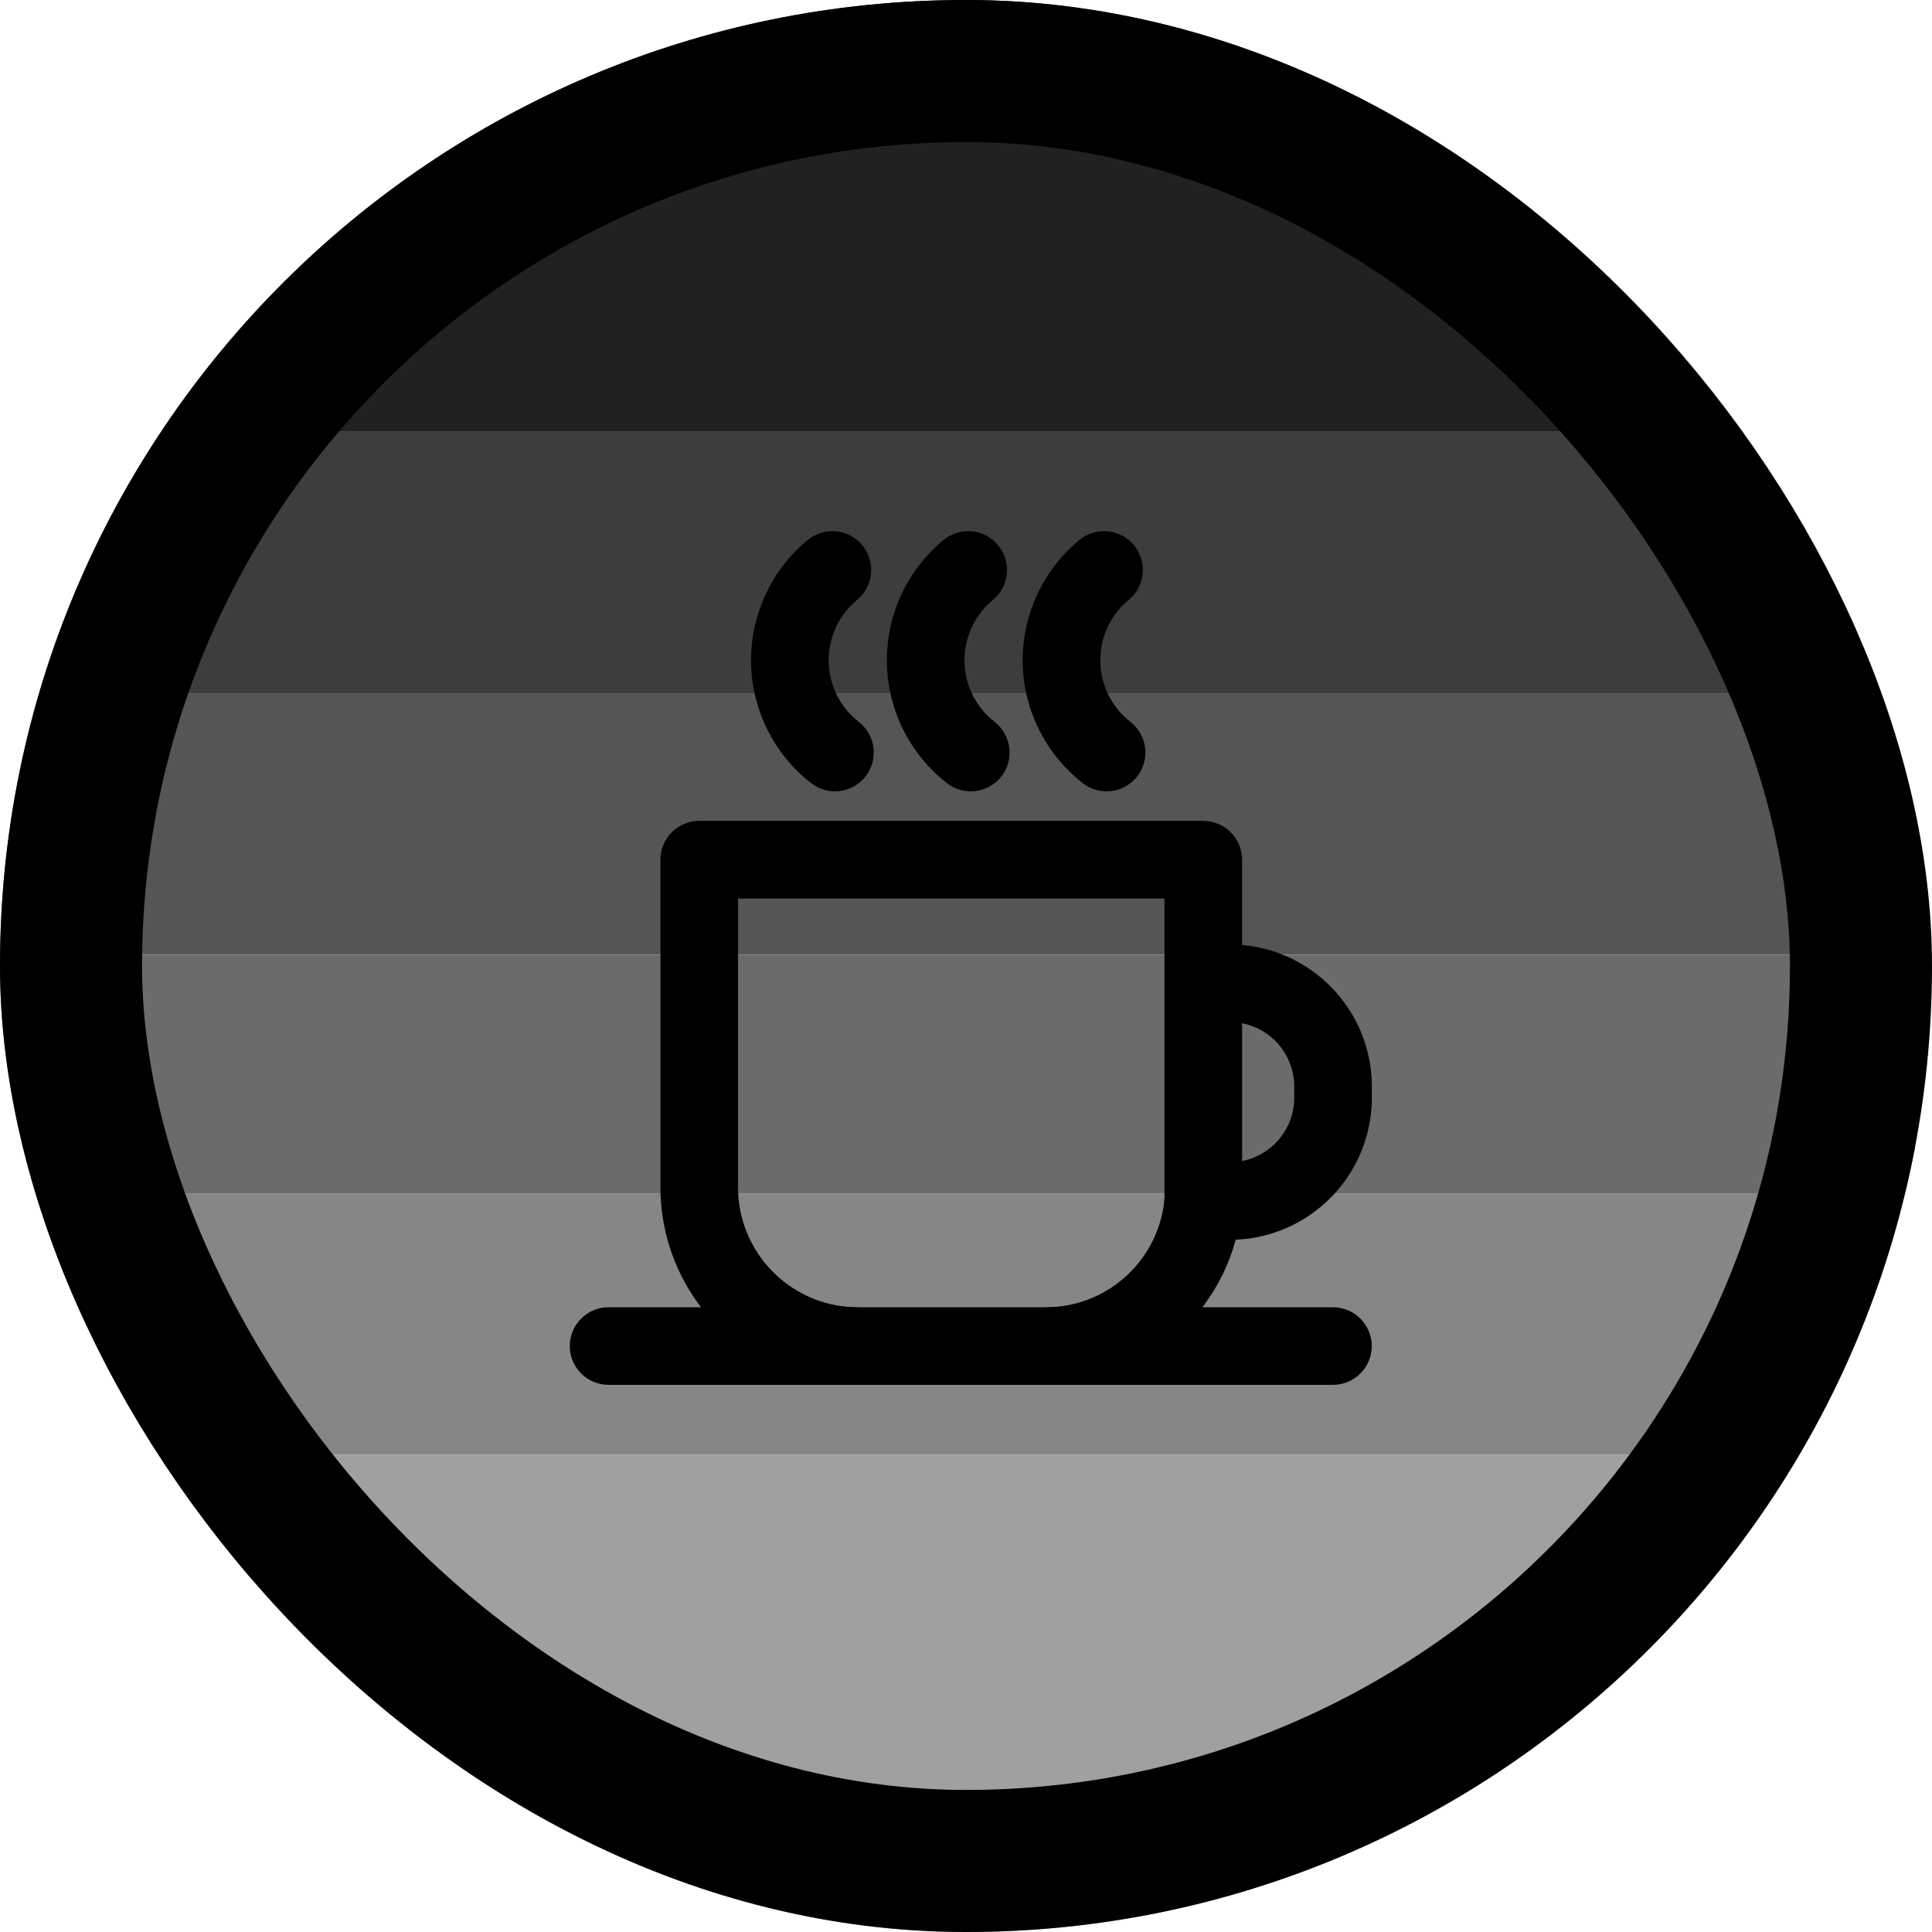 <svg width="200" height="200" viewBox="0 0 200 200" fill="none" xmlns="http://www.w3.org/2000/svg">
<g clip-path="url(#clip0_42_10)">
<rect y="150.588" width="200" height="49.412" fill="#A0A0A0"/>
<rect x="2.353" y="123.529" width="200" height="27.059" fill="#868686"/>
<rect x="-1.765" y="71.765" width="200" height="27.059" fill="#555555"/>
<rect x="-1.765" y="98.824" width="200" height="24.706" fill="#6B6B6B"/>
<rect x="2.353" y="44.706" width="200" height="27.059" fill="#3D3D3D"/>
<rect width="200" height="44.706" fill="#212121"/>
<path fill-rule="evenodd" clip-rule="evenodd" d="M124.562 88.995V101.801H127.91C133.795 102.144 138.298 107.178 137.985 113.065C138.289 118.947 133.789 123.971 127.91 124.313H124.562C123.881 132.689 116.965 139.186 108.563 139.343H88.456C79.388 139.138 72.199 131.63 72.387 122.562V88.995H124.562Z" stroke="black" stroke-width="8.034" stroke-linecap="round" stroke-linejoin="round"/>
<path d="M108.565 135.326C106.346 135.326 104.548 137.124 104.548 139.343C104.548 141.561 106.346 143.36 108.565 143.36V135.326ZM137.986 143.36C140.205 143.36 142.003 141.561 142.003 139.343C142.003 137.124 140.205 135.326 137.986 135.326V143.36ZM88.458 143.36C90.677 143.36 92.475 141.561 92.475 139.343C92.475 137.124 90.677 135.326 88.458 135.326V143.36ZM63 135.326C60.781 135.326 58.983 137.124 58.983 139.343C58.983 141.561 60.781 143.36 63 143.36V135.326ZM128.581 101.803C128.581 99.584 126.783 97.786 124.564 97.786C122.346 97.786 120.547 99.584 120.547 101.803H128.581ZM120.547 124.347C120.547 126.566 122.346 128.364 124.564 128.364C126.783 128.364 128.581 126.566 128.581 124.347H120.547ZM83.967 81.071C85.717 82.434 88.241 82.121 89.604 80.371C90.968 78.62 90.654 76.096 88.904 74.733L83.967 81.071ZM81.766 68.515L85.782 68.458L81.766 68.515ZM88.725 62.098C90.436 60.686 90.678 58.154 89.265 56.443C87.853 54.732 85.321 54.49 83.61 55.902L88.725 62.098ZM98.028 81.071C99.778 82.434 102.302 82.121 103.665 80.371C105.029 78.62 104.715 76.096 102.965 74.733L98.028 81.071ZM95.827 68.515L99.843 68.458L95.827 68.515ZM102.786 62.098C104.497 60.686 104.739 58.154 103.326 56.443C101.914 54.732 99.382 54.49 97.671 55.902L102.786 62.098ZM112.087 81.071C113.838 82.434 116.362 82.121 117.725 80.371C119.089 78.62 118.775 76.096 117.024 74.733L112.087 81.071ZM109.886 68.515L113.903 68.458L109.886 68.515ZM116.845 62.098C118.556 60.686 118.799 58.154 117.386 56.443C115.974 54.732 113.442 54.49 111.731 55.902L116.845 62.098ZM108.565 143.36H137.986V135.326H108.565V143.36ZM88.458 135.326H63V143.36H88.458V135.326ZM120.547 101.803V124.347H128.581V101.803H120.547ZM88.904 74.733C86.965 73.223 85.817 70.915 85.782 68.458L77.749 68.572C77.818 73.466 80.105 78.064 83.967 81.071L88.904 74.733ZM85.782 68.458C85.748 66.002 86.83 63.662 88.725 62.098L83.61 55.902C79.836 59.018 77.68 63.678 77.749 68.572L85.782 68.458ZM102.965 74.733C101.026 73.223 99.878 70.915 99.843 68.458L91.81 68.572C91.879 73.466 94.166 78.064 98.028 81.071L102.965 74.733ZM99.843 68.458C99.809 66.002 100.891 63.662 102.786 62.098L97.671 55.902C93.897 59.018 91.741 63.678 91.81 68.572L99.843 68.458ZM117.024 74.733C115.086 73.223 113.938 70.915 113.903 68.458L105.87 68.572C105.939 73.466 108.226 78.064 112.087 81.071L117.024 74.733ZM113.903 68.458C113.868 66.002 114.951 63.662 116.845 62.098L111.731 55.902C107.956 59.018 105.8 63.678 105.87 68.572L113.903 68.458Z" fill="black"/>
</g>
<rect x="7.353" y="7.353" width="185.294" height="185.294" rx="92.647" stroke="black" stroke-width="14.706"/>
<defs>
<clipPath id="clip0_42_10">
<rect width="200" height="200" rx="100" fill="white"/>
</clipPath>
</defs>
</svg>

